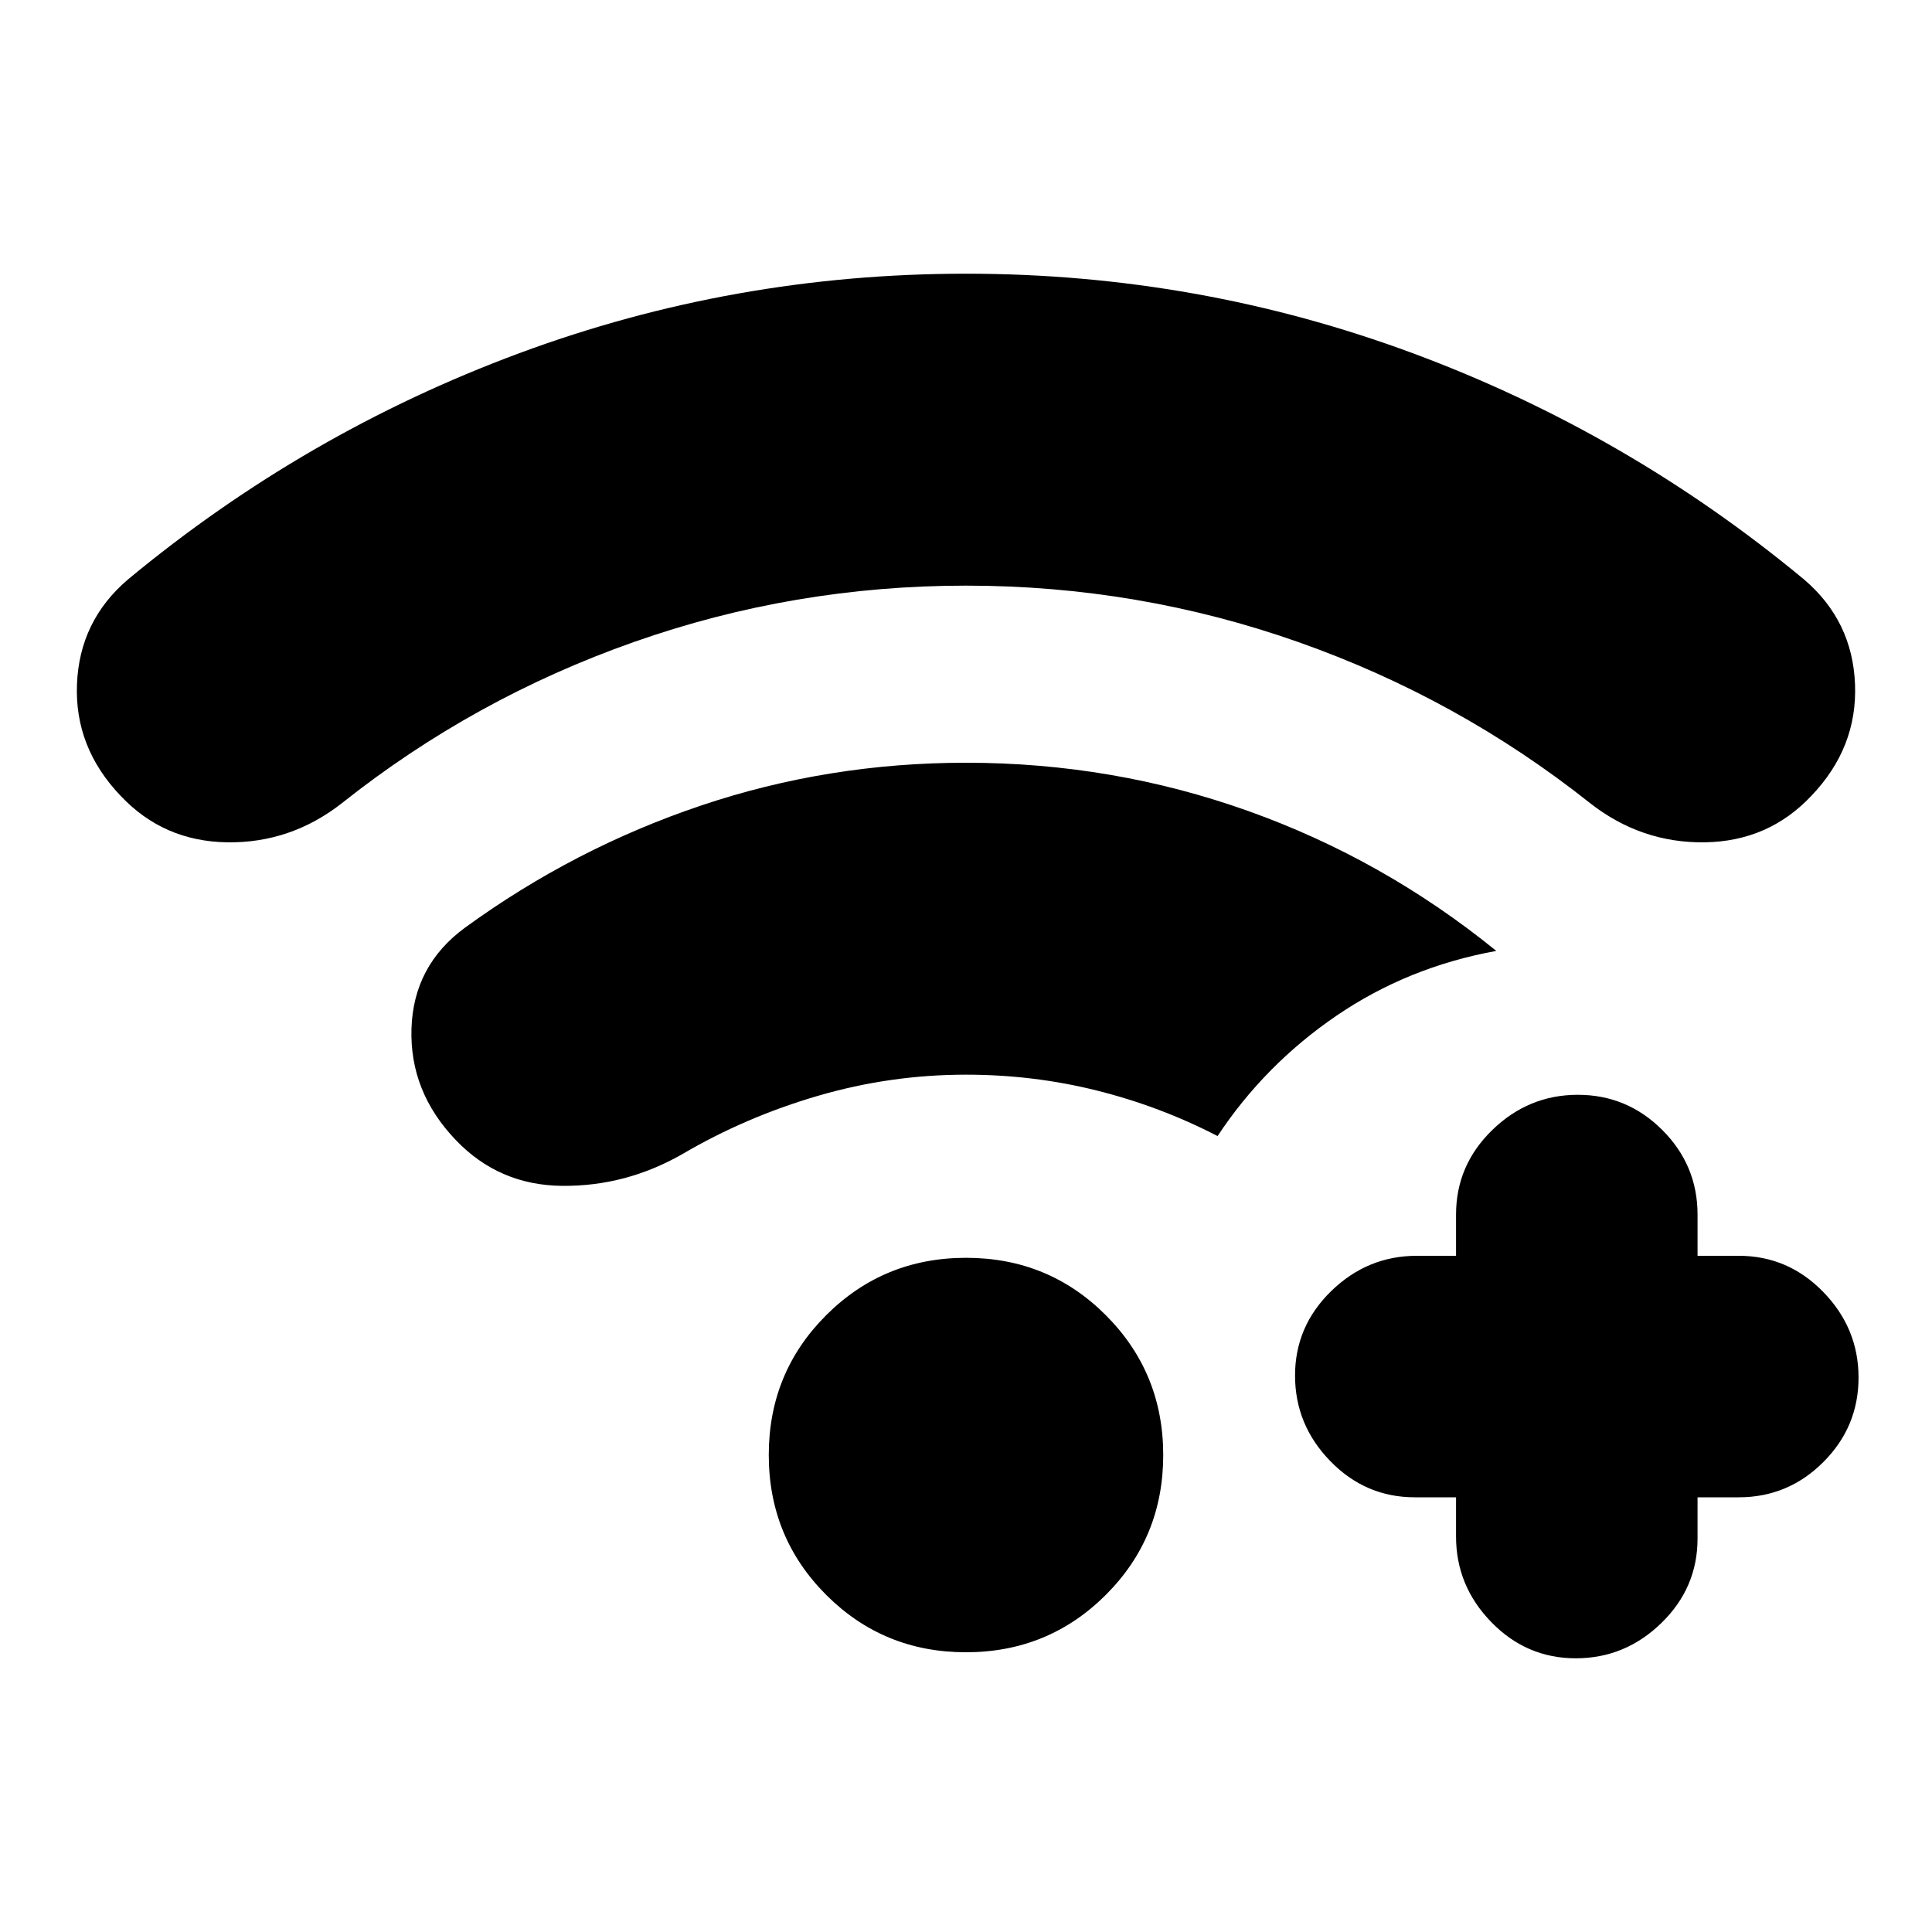 <svg xmlns="http://www.w3.org/2000/svg" height="24" viewBox="0 -960 960 960" width="24"><path d="M723.5-216H703q-24.5 0-42-18t-17.5-42.5q0-24.5 18-42T704-336h19.5v-20.5q0-24.5 18-42T784-416q24.5 0 42 17.5t17.5 42v20.5H864q24.5 0 42 18t17.5 42.5q0 24.5-17.5 42T864-216h-20.5v20.5q0 24.5-18 42T783-136q-24.5 0-42-18t-17.5-42.5V-216ZM480.02-669Q394.5-669 315-641q-79.5 28-145 80-25.5 20-57.1 19.54-31.6-.46-52.9-23.04-23-24-21.75-55.5t25.25-52q88-73 194.54-112.5Q364.57-824 480-824t221.96 39.5Q808.5-745 896.5-672q24 20.5 25.25 52T900-564.5q-21.3 22.58-52.9 23.04Q815.5-541 790-561q-65.5-52-144.98-80-79.49-28-165-28Zm-.06 530q-40.96 0-69.46-28.54-28.5-28.55-28.5-69.5 0-40.96 28.54-69.46 28.55-28.5 69.5-28.5 40.96 0 69.46 28.54 28.5 28.55 28.5 69.5 0 40.96-28.54 69.46-28.55 28.5-69.5 28.5Zm.04-287q-37.56 0-73.53 10.5t-67.47 29q-28 16-59.5 15.75t-53-22.75q-23-24-22.04-55.36.97-31.36 26.54-50.14 54.24-39.49 117.37-60.74Q411.5-581 480-581q73.04 0 140.27 24t123.23 69.5q-44 8-79.5 32.26-35.51 24.26-59 59.74-28.53-14.76-60.03-22.63Q513.47-426 480-426Z"/></svg>